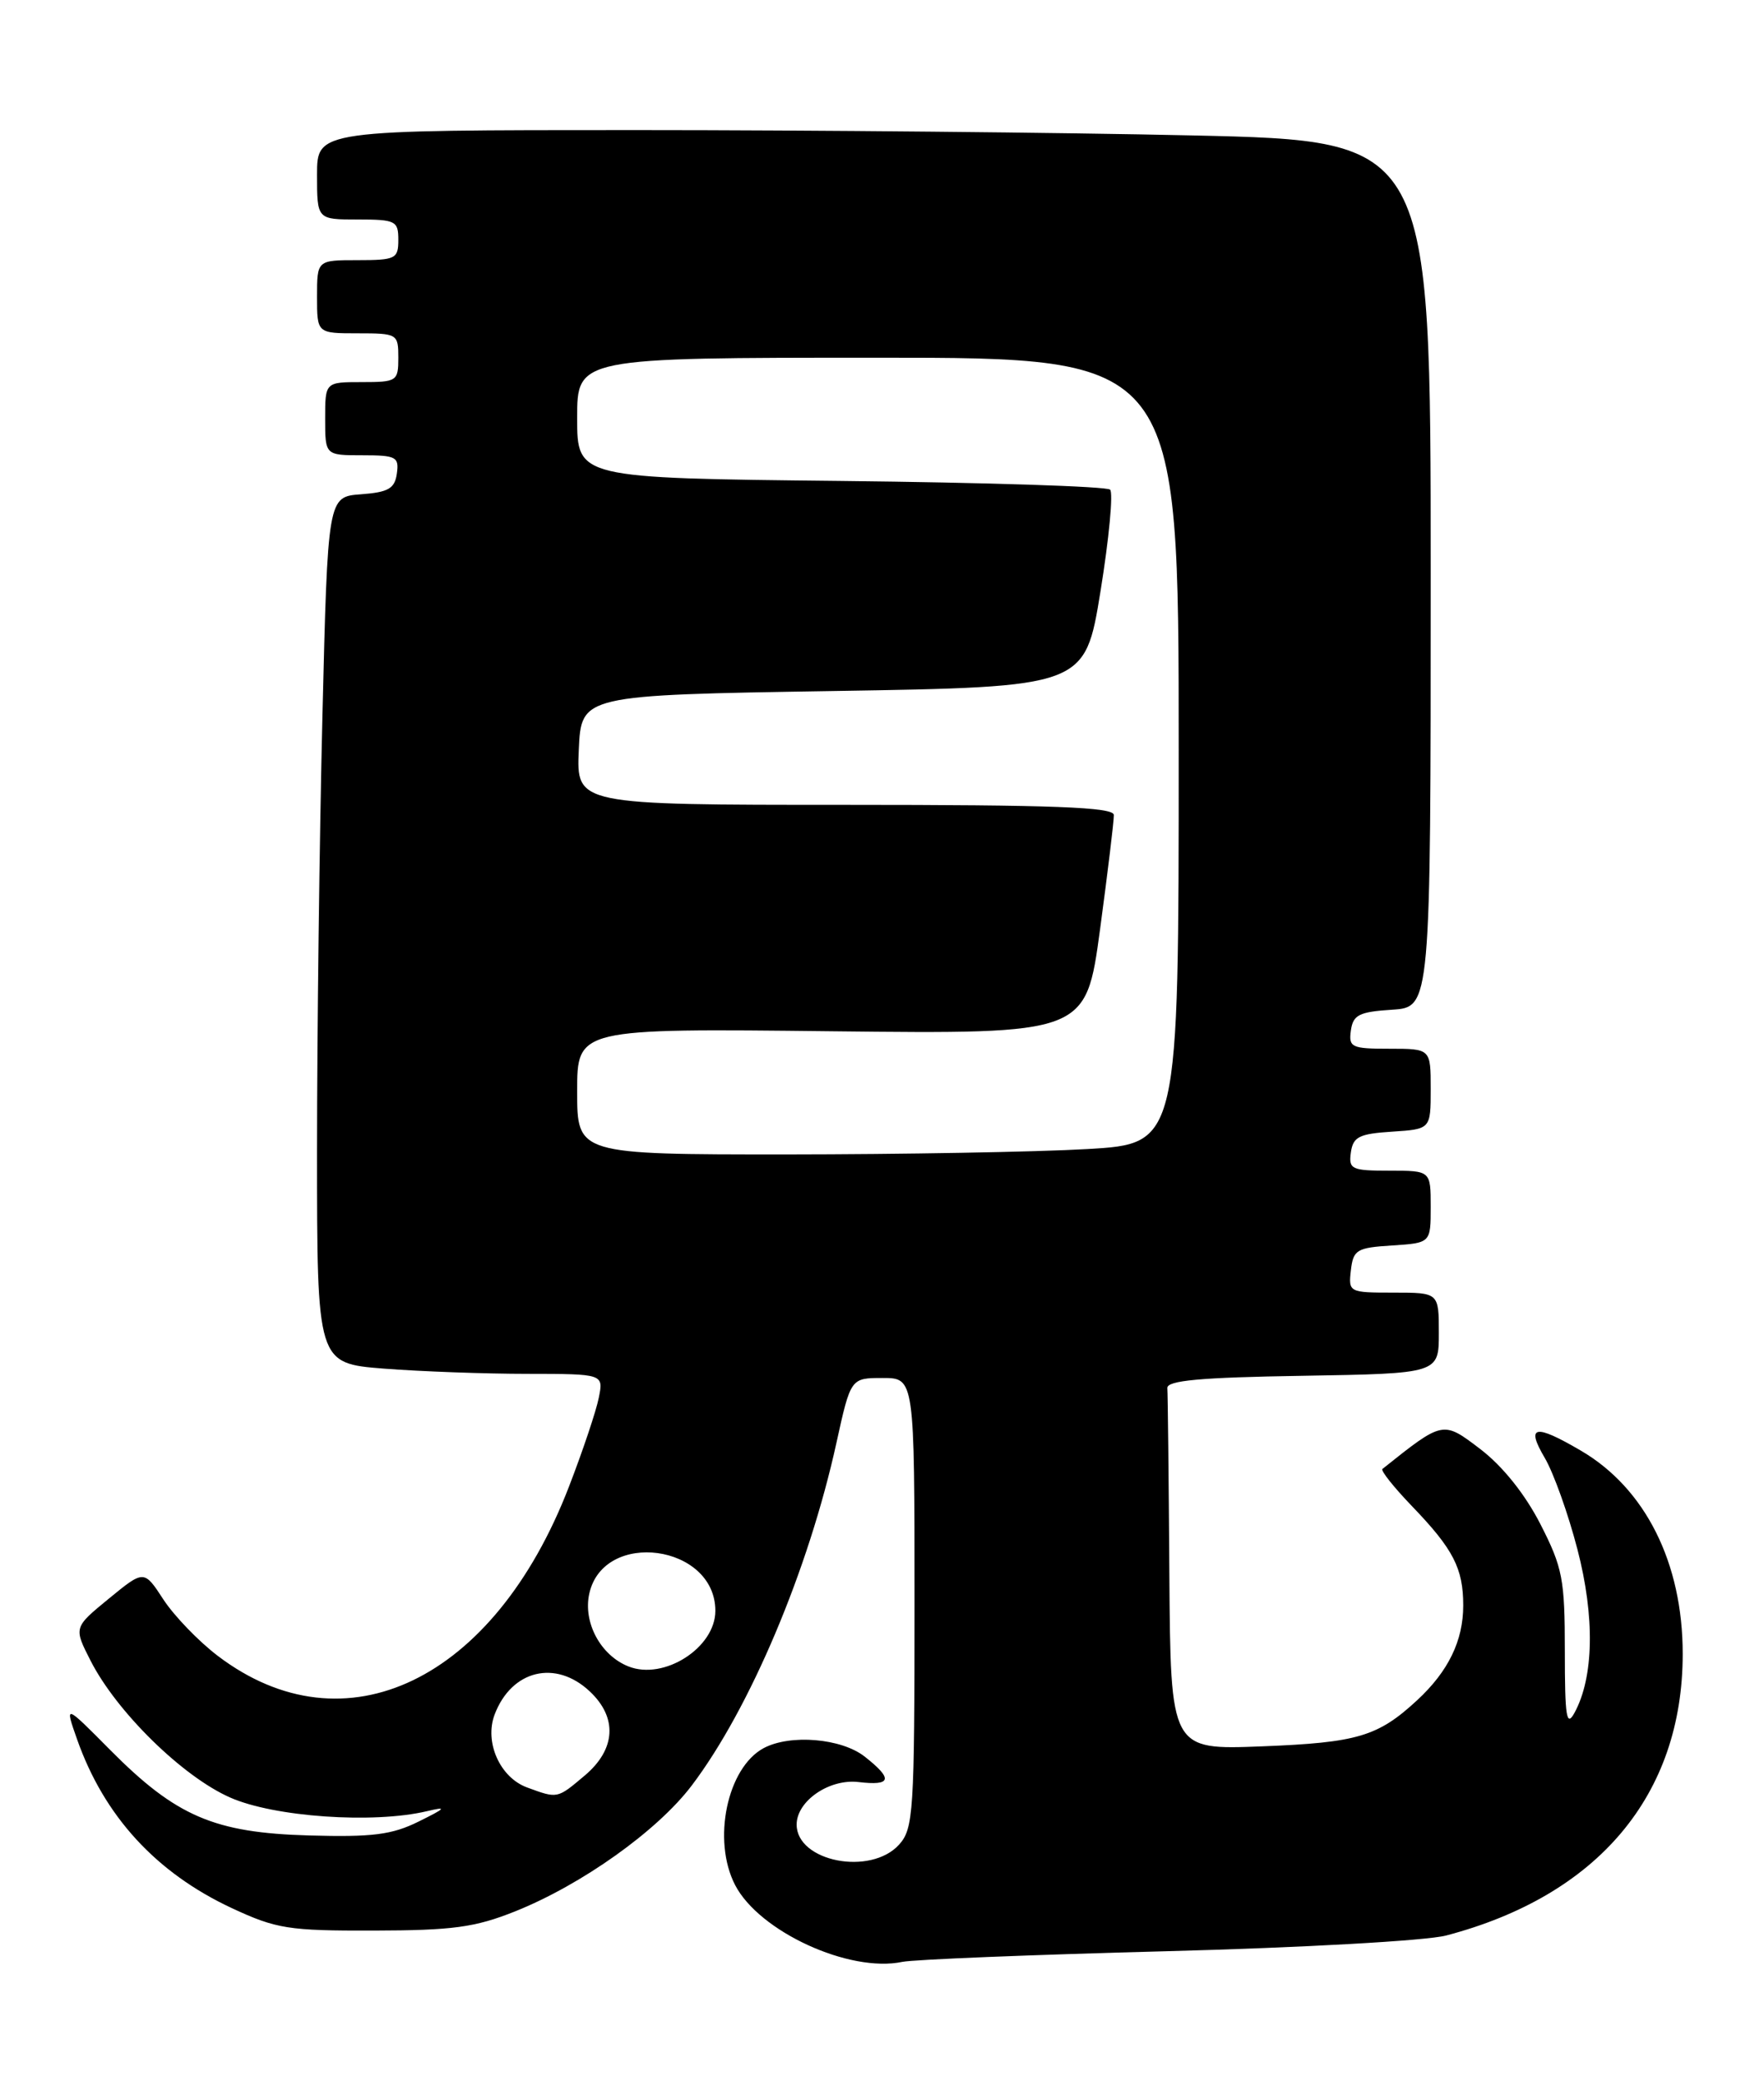 <?xml version="1.0" encoding="UTF-8" standalone="no"?>
<!DOCTYPE svg PUBLIC "-//W3C//DTD SVG 1.1//EN" "http://www.w3.org/Graphics/SVG/1.1/DTD/svg11.dtd" >
<svg xmlns="http://www.w3.org/2000/svg" xmlns:xlink="http://www.w3.org/1999/xlink" version="1.1" viewBox="0 0 217 256">
 <g >
 <path fill="currentColor"
d=" M 143.50 240.01 C 160.14 239.58 175.45 238.72 177.89 238.08 C 196.59 233.17 207.00 220.79 207.00 203.43 C 207.00 192.25 202.41 183.08 194.48 178.44 C 188.80 175.11 187.67 175.33 190.03 179.33 C 191.11 181.16 192.92 186.22 194.05 190.58 C 196.21 198.88 196.07 206.32 193.69 210.68 C 192.70 212.50 192.50 211.22 192.50 203.11 C 192.50 194.24 192.23 192.83 189.49 187.47 C 187.60 183.78 184.85 180.35 182.12 178.26 C 177.49 174.73 177.55 174.72 170.06 180.69 C 169.82 180.88 171.46 182.94 173.70 185.27 C 178.78 190.55 180.00 192.91 180.00 197.48 C 180.00 201.82 178.17 205.58 174.34 209.13 C 169.51 213.60 166.99 214.35 155.25 214.81 C 144.00 215.25 144.00 215.25 143.85 193.63 C 143.77 181.73 143.66 171.44 143.60 170.75 C 143.52 169.81 147.60 169.43 160.25 169.23 C 177.00 168.95 177.00 168.95 177.00 163.98 C 177.00 159.00 177.00 159.00 171.43 159.00 C 165.95 159.00 165.87 158.96 166.18 156.25 C 166.47 153.73 166.90 153.47 171.25 153.20 C 176.00 152.89 176.00 152.89 176.00 148.45 C 176.00 144.00 176.00 144.00 170.93 144.00 C 166.25 144.00 165.89 143.83 166.18 141.75 C 166.45 139.83 167.20 139.46 171.25 139.20 C 176.00 138.89 176.00 138.89 176.00 133.95 C 176.00 129.00 176.00 129.00 170.93 129.00 C 166.25 129.00 165.89 128.83 166.18 126.75 C 166.45 124.83 167.20 124.46 171.25 124.20 C 176.00 123.89 176.00 123.89 176.00 70.61 C 176.00 17.32 176.00 17.32 146.75 16.66 C 130.66 16.30 99.84 16.00 78.25 16.00 C 39.00 16.00 39.00 16.00 39.00 21.50 C 39.00 27.00 39.00 27.00 44.00 27.00 C 48.67 27.00 49.00 27.17 49.00 29.50 C 49.00 31.83 48.67 32.00 44.00 32.00 C 39.00 32.00 39.00 32.00 39.00 36.50 C 39.00 41.00 39.00 41.00 44.00 41.00 C 48.89 41.00 49.00 41.07 49.00 44.00 C 49.00 46.89 48.83 47.00 44.50 47.00 C 40.00 47.00 40.00 47.00 40.00 51.50 C 40.00 56.00 40.00 56.00 44.57 56.00 C 48.74 56.00 49.11 56.20 48.82 58.25 C 48.56 60.10 47.78 60.55 44.41 60.80 C 40.32 61.10 40.32 61.10 39.66 88.21 C 39.30 103.12 39.00 127.11 39.00 141.51 C 39.00 167.70 39.00 167.70 47.25 168.35 C 51.79 168.70 59.72 168.99 64.88 168.99 C 74.25 169.00 74.25 169.00 73.66 171.93 C 73.34 173.55 71.69 178.47 69.99 182.87 C 60.79 206.73 42.43 215.57 26.79 203.68 C 24.43 201.89 21.43 198.77 20.11 196.76 C 17.72 193.09 17.72 193.09 13.39 196.64 C 9.06 200.19 9.06 200.19 11.14 204.27 C 14.35 210.57 22.44 218.51 28.30 221.10 C 33.71 223.50 45.90 224.35 52.50 222.79 C 55.04 222.19 54.88 222.39 51.50 224.06 C 48.21 225.69 45.82 225.99 38.00 225.77 C 26.35 225.44 21.66 223.42 13.55 215.25 C 7.95 209.60 7.95 209.60 9.48 213.94 C 12.81 223.39 19.19 230.35 28.50 234.70 C 34.00 237.26 35.47 237.50 46.00 237.47 C 55.67 237.45 58.43 237.08 63.34 235.12 C 71.55 231.84 80.87 225.21 85.10 219.62 C 92.25 210.17 99.46 193.12 102.89 177.50 C 104.65 169.50 104.65 169.50 108.58 169.50 C 112.50 169.50 112.50 169.50 112.50 197.15 C 112.50 222.93 112.37 224.93 110.60 226.90 C 107.09 230.77 98.00 228.99 98.00 224.43 C 98.00 221.54 102.00 218.78 105.60 219.20 C 109.68 219.68 109.89 218.84 106.37 216.07 C 103.49 213.81 97.20 213.29 93.94 215.03 C 89.45 217.44 87.58 226.36 90.43 231.87 C 93.39 237.59 104.48 242.69 111.00 241.32 C 112.38 241.03 127.00 240.44 143.50 240.01 Z  M 64.85 219.87 C 61.50 218.65 59.56 214.28 60.85 210.89 C 62.93 205.42 68.35 204.10 72.55 208.05 C 75.99 211.28 75.76 215.18 71.92 218.41 C 68.53 221.27 68.61 221.25 64.85 219.87 Z  M 77.31 204.98 C 73.88 203.62 71.71 199.58 72.49 196.03 C 74.24 188.09 88.00 189.96 88.00 198.14 C 88.00 202.68 81.68 206.72 77.31 204.98 Z  M 71.00 134.25 C 71.00 126.50 71.00 126.50 102.29 126.85 C 133.58 127.20 133.58 127.20 135.32 114.35 C 136.27 107.28 137.04 100.94 137.02 100.25 C 137.01 99.28 129.71 99.00 103.95 99.00 C 70.91 99.00 70.91 99.00 71.20 92.25 C 71.50 85.50 71.50 85.50 102.49 85.00 C 133.47 84.50 133.47 84.50 135.38 72.73 C 136.43 66.25 136.96 60.63 136.56 60.23 C 136.16 59.83 121.25 59.35 103.42 59.16 C 71.00 58.81 71.00 58.81 71.00 51.41 C 71.00 44.00 71.00 44.00 108.00 44.00 C 145.00 44.00 145.00 44.00 145.00 92.35 C 145.00 140.69 145.00 140.69 133.75 141.34 C 127.56 141.70 110.91 141.99 96.75 142.00 C 71.00 142.00 71.00 142.00 71.00 134.25 Z "/>
</g>
</svg>